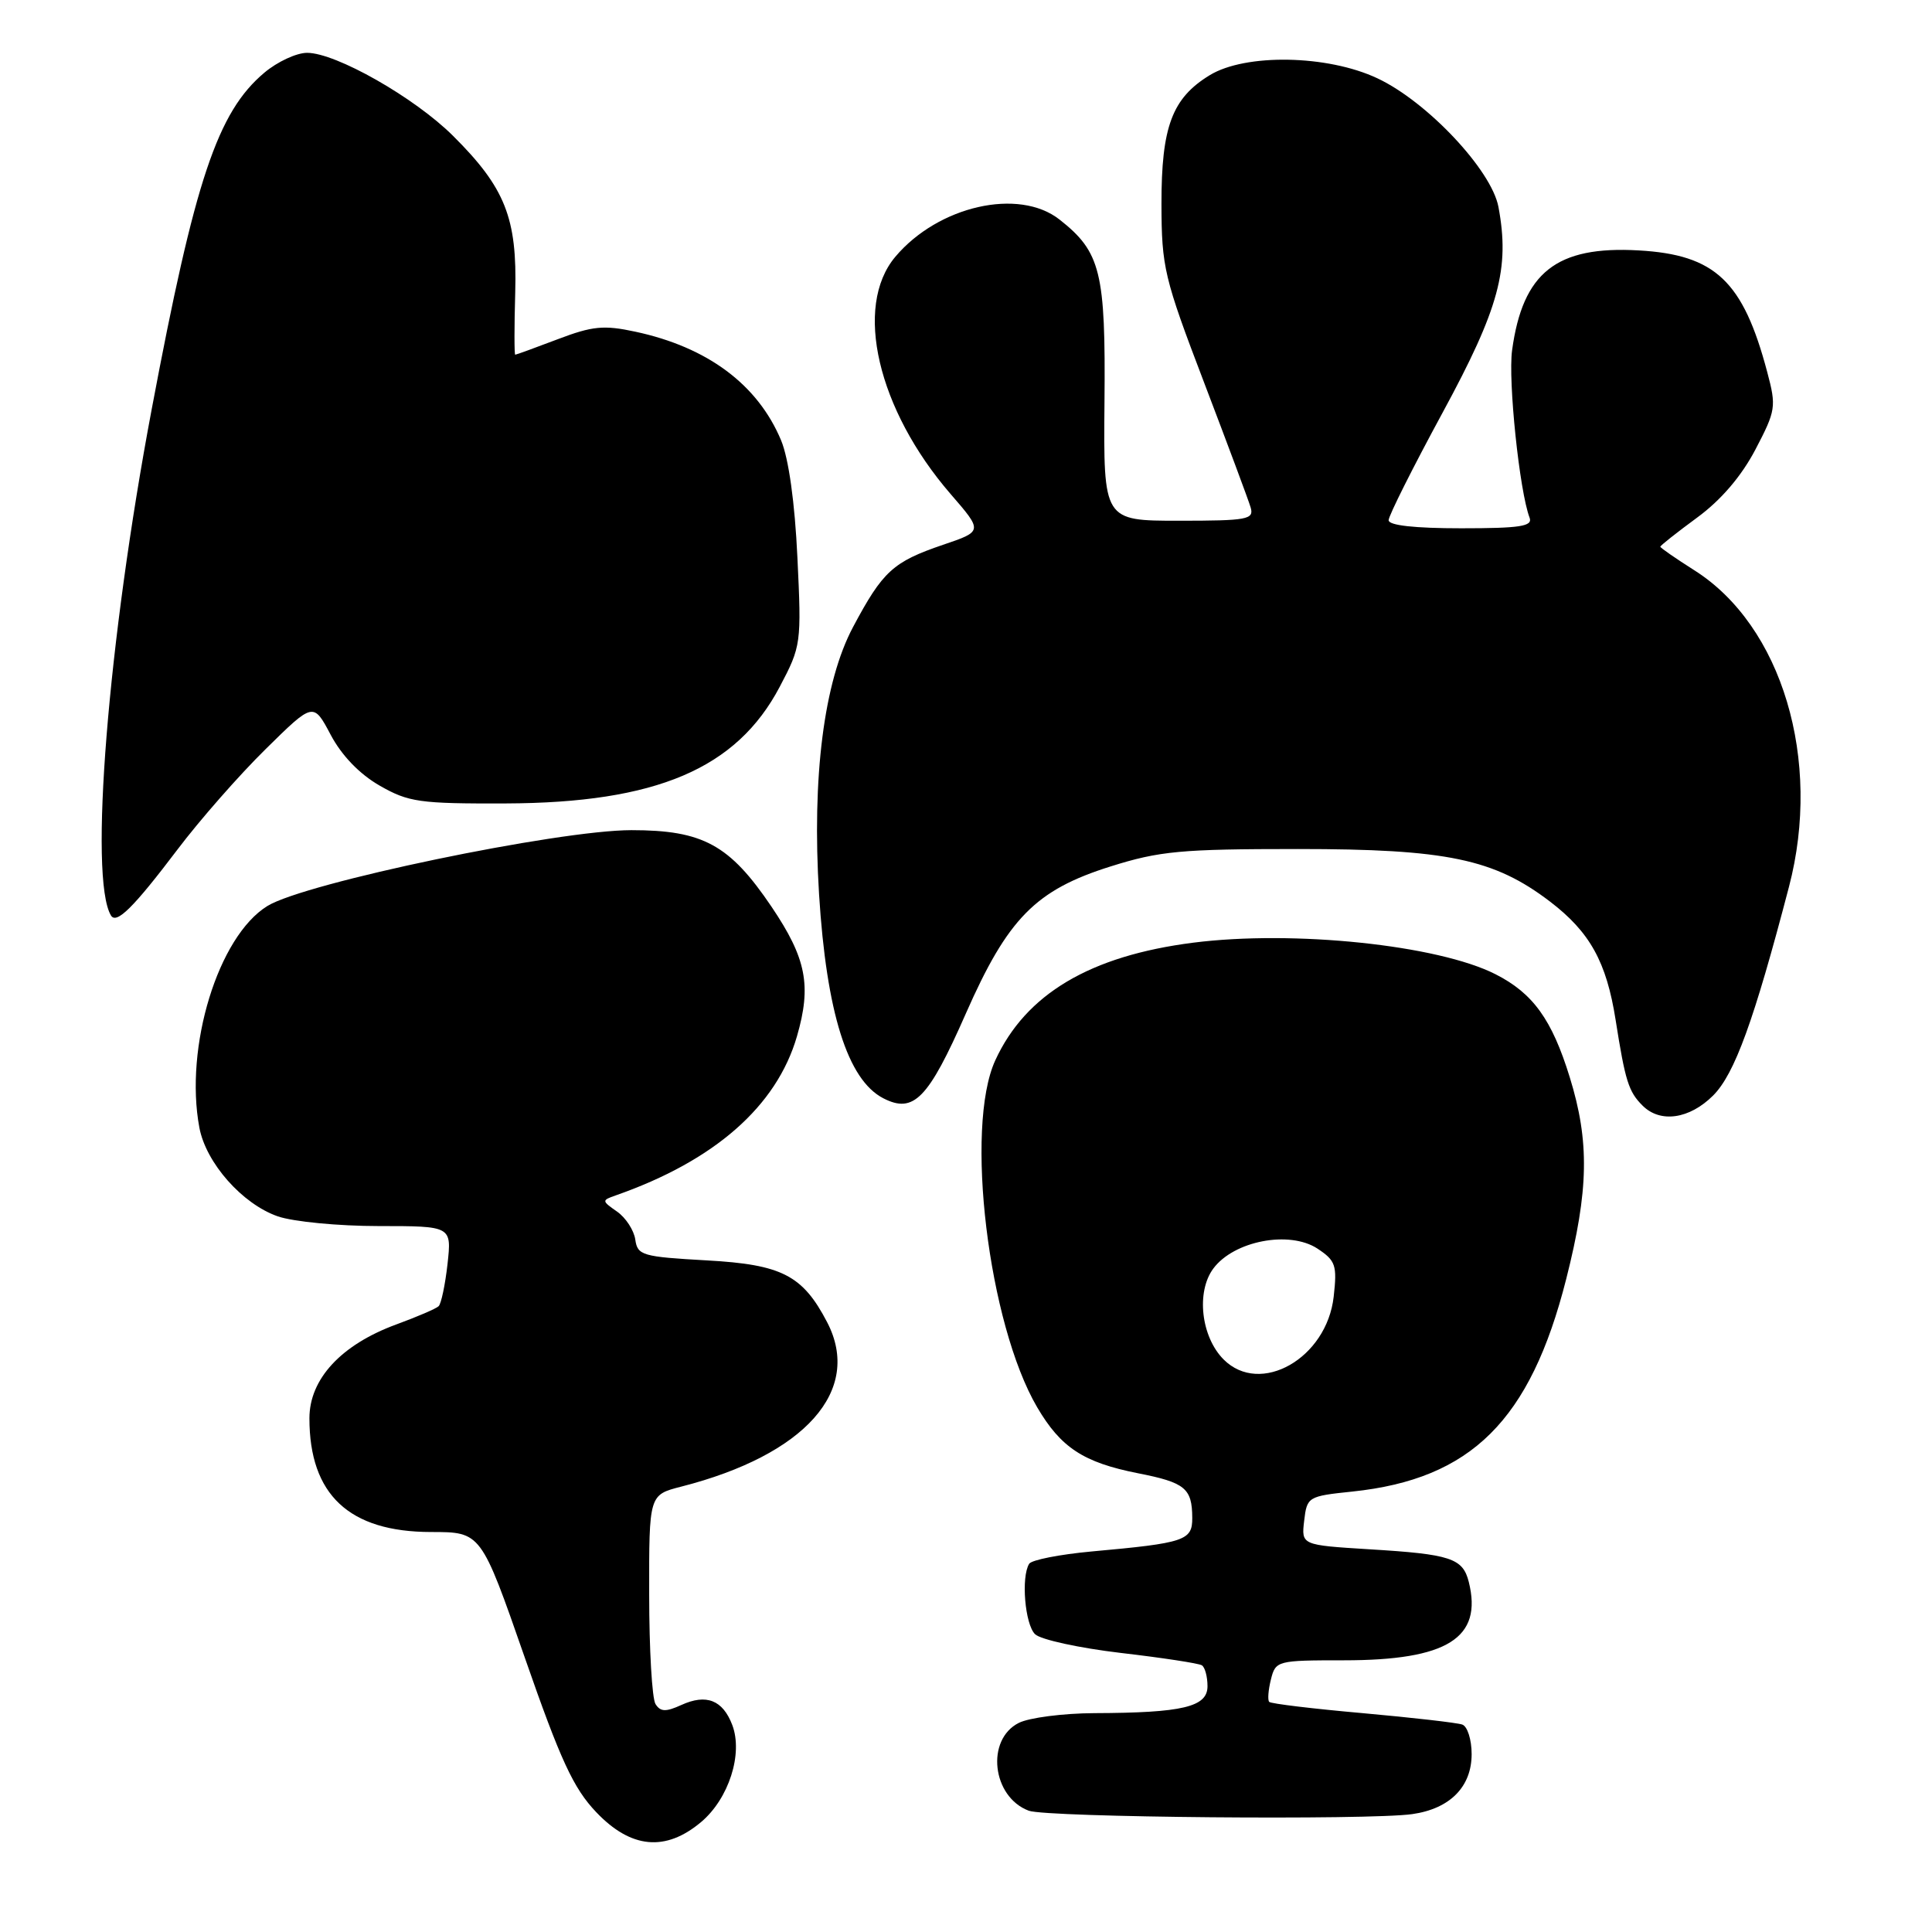 <?xml version="1.0" encoding="UTF-8" standalone="no"?>
<!DOCTYPE svg PUBLIC "-//W3C//DTD SVG 1.1//EN" "http://www.w3.org/Graphics/SVG/1.1/DTD/svg11.dtd" >
<svg xmlns="http://www.w3.org/2000/svg" xmlns:xlink="http://www.w3.org/1999/xlink" version="1.1" viewBox="0 0 256 256">
 <g >
 <path fill="currentColor"
d=" M 92.90 241.43 C 96.57 238.34 98.48 232.39 97.03 228.57 C 95.77 225.26 93.59 224.41 90.28 225.92 C 88.22 226.86 87.51 226.83 86.86 225.80 C 86.40 225.09 86.02 218.55 86.02 211.29 C 86.00 198.08 86.00 198.08 90.25 196.99 C 106.70 192.79 114.30 184.24 109.60 175.20 C 106.36 168.98 103.60 167.56 93.68 167.01 C 85.11 166.53 84.48 166.35 84.18 164.26 C 84.01 163.03 82.92 161.35 81.76 160.54 C 79.72 159.12 79.72 159.05 81.58 158.40 C 94.68 153.81 102.90 146.60 105.60 137.32 C 107.55 130.59 106.85 127.00 102.24 120.16 C 96.68 111.93 93.16 110.00 83.67 110.00 C 73.91 110.00 40.39 116.98 35.43 120.05 C 28.91 124.07 24.41 138.73 26.42 149.43 C 27.30 154.10 32.10 159.53 36.80 161.17 C 38.84 161.88 44.85 162.46 50.18 162.46 C 59.85 162.46 59.85 162.46 59.30 167.48 C 58.99 170.24 58.46 172.76 58.12 173.08 C 57.78 173.41 55.25 174.49 52.50 175.50 C 45.21 178.18 41.00 182.72 41.00 187.93 C 41.00 198.06 46.27 202.99 57.12 203.00 C 63.74 203.00 63.74 203.00 69.53 219.62 C 74.27 233.24 75.98 236.95 79.00 240.12 C 83.60 244.96 88.19 245.39 92.90 241.43 Z  M 187.13 240.38 C 192.13 239.67 195.00 236.76 195.00 232.43 C 195.00 230.51 194.44 228.74 193.75 228.51 C 193.06 228.27 187.12 227.59 180.55 227.00 C 173.98 226.42 168.41 225.75 168.18 225.51 C 167.95 225.28 168.05 223.95 168.40 222.55 C 169.02 220.05 169.23 220.00 178.05 220.00 C 191.79 220.00 196.48 217.05 194.62 209.61 C 193.83 206.47 192.23 205.94 181.47 205.29 C 172.43 204.73 172.43 204.73 172.81 201.50 C 173.18 198.34 173.32 198.25 179.19 197.64 C 194.95 195.99 202.78 188.21 207.53 169.48 C 210.52 157.68 210.64 151.27 208.00 142.74 C 205.64 135.09 203.13 131.61 198.16 129.09 C 190.52 125.21 171.40 123.22 158.11 124.91 C 144.44 126.65 135.91 131.72 131.88 140.50 C 127.80 149.38 130.95 175.41 137.43 186.47 C 140.57 191.82 143.56 193.78 150.77 195.21 C 157.04 196.44 157.96 197.20 157.98 201.12 C 158.00 204.13 157.02 204.46 144.62 205.58 C 140.40 205.97 136.69 206.70 136.37 207.21 C 135.28 208.97 135.81 215.23 137.15 216.54 C 137.89 217.26 143.00 218.37 148.50 219.02 C 154.00 219.66 158.84 220.40 159.25 220.66 C 159.66 220.91 160.00 222.16 160.00 223.43 C 160.00 226.18 156.73 226.96 145.00 227.00 C 140.88 227.02 136.38 227.60 135.00 228.29 C 130.59 230.51 131.45 238.11 136.32 239.93 C 138.73 240.82 181.35 241.20 187.13 240.38 Z  M 227.00 145.16 C 229.85 142.30 232.40 135.29 237.05 117.50 C 241.45 100.70 236.12 82.90 224.50 75.56 C 222.03 73.99 220.00 72.59 220.00 72.44 C 220.00 72.29 222.19 70.56 224.87 68.59 C 228.04 66.27 230.74 63.11 232.60 59.57 C 235.31 54.39 235.39 53.89 234.17 49.31 C 230.97 37.24 227.29 33.75 217.12 33.18 C 206.24 32.56 201.77 36.09 200.36 46.41 C 199.81 50.43 201.34 65.12 202.68 68.60 C 203.11 69.74 201.44 70.00 193.61 70.00 C 187.45 70.00 184.00 69.62 184.00 68.93 C 184.00 68.34 187.22 61.93 191.15 54.68 C 198.66 40.84 200.08 35.58 198.55 27.41 C 197.63 22.53 189.10 13.46 182.50 10.37 C 175.89 7.26 165.04 7.07 160.30 9.96 C 155.31 13.00 153.89 16.79 153.90 27.03 C 153.92 35.43 154.24 36.79 159.56 50.72 C 162.66 58.85 165.44 66.29 165.72 67.25 C 166.18 68.83 165.29 69.00 156.22 69.00 C 146.21 69.00 146.21 69.00 146.35 53.25 C 146.51 36.05 145.86 33.39 140.39 29.09 C 135.00 24.85 124.31 27.28 118.63 34.03 C 113.09 40.61 116.28 54.27 125.96 65.46 C 130.24 70.40 130.24 70.40 124.95 72.19 C 118.33 74.45 116.98 75.67 113.03 83.09 C 109.17 90.35 107.57 102.94 108.53 118.50 C 109.51 134.16 112.31 143.08 117.03 145.52 C 121.06 147.60 122.99 145.63 127.97 134.32 C 133.53 121.69 137.22 117.93 147.15 114.81 C 153.66 112.76 156.51 112.50 172.00 112.50 C 191.69 112.50 197.97 113.81 205.38 119.46 C 210.67 123.50 212.87 127.46 214.08 135.16 C 215.35 143.23 215.79 144.65 217.64 146.49 C 219.99 148.85 223.86 148.29 227.00 145.16 Z  M 23.53 112.55 C 26.46 108.67 31.71 102.69 35.19 99.27 C 41.52 93.03 41.52 93.03 43.82 97.37 C 45.28 100.12 47.64 102.57 50.31 104.10 C 54.13 106.29 55.59 106.50 67.00 106.46 C 86.96 106.39 97.60 101.86 103.32 91.00 C 106.16 85.61 106.21 85.27 105.66 73.85 C 105.32 66.58 104.50 60.75 103.50 58.35 C 100.41 50.96 93.76 46.00 84.18 43.95 C 80.01 43.05 78.50 43.20 73.90 44.95 C 70.93 46.08 68.40 47.00 68.27 47.00 C 68.14 47.00 68.14 43.29 68.27 38.75 C 68.54 28.91 66.94 24.87 60.03 18.00 C 54.93 12.92 44.51 7.00 40.69 7.00 C 39.29 7.00 36.75 8.18 35.03 9.63 C 28.82 14.85 25.83 23.78 20.10 54.23 C 14.29 85.05 11.77 116.37 14.70 121.30 C 15.42 122.51 17.67 120.29 23.53 112.55 Z  M 162.14 180.14 C 159.15 177.15 158.47 171.19 160.77 168.09 C 163.49 164.42 170.84 163.01 174.56 165.44 C 176.98 167.04 177.19 167.64 176.72 171.82 C 175.80 179.99 167.00 185.00 162.14 180.14 Z "/>
</g>
</svg>